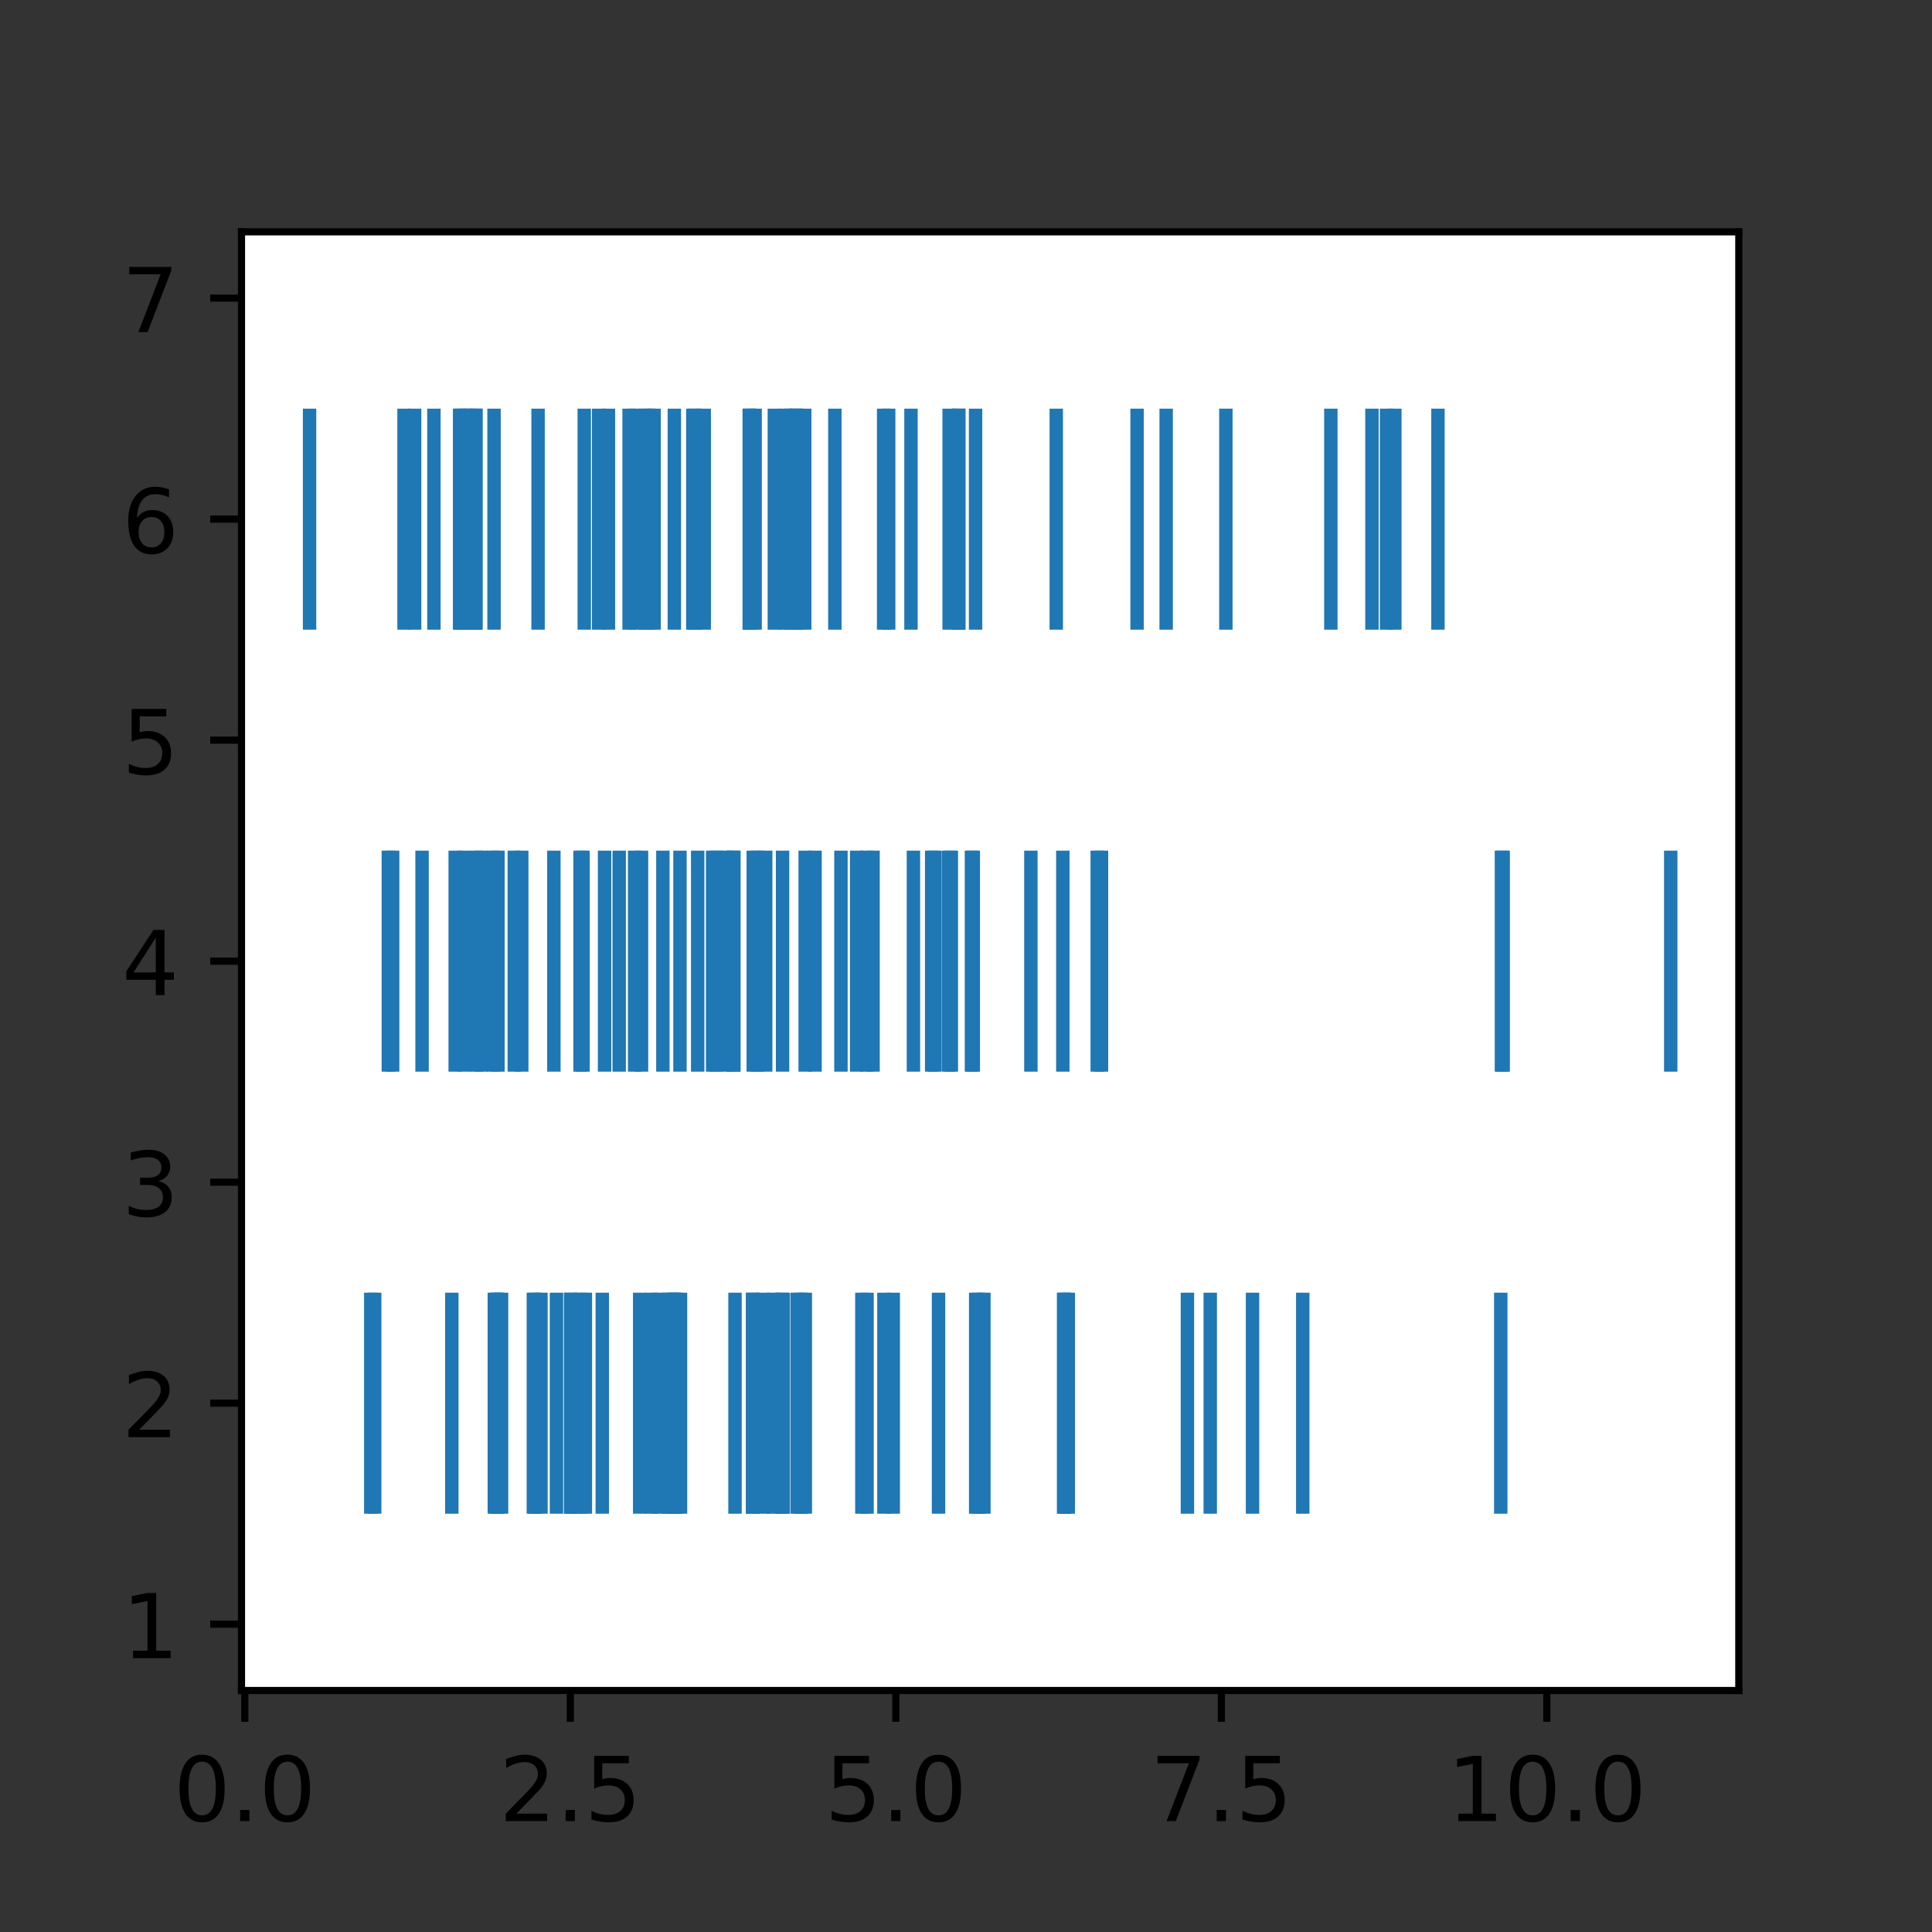 <?xml version="1.0" encoding="utf-8" standalone="no"?>
<!DOCTYPE svg PUBLIC "-//W3C//DTD SVG 1.1//EN"
  "http://www.w3.org/Graphics/SVG/1.1/DTD/svg11.dtd">
<!-- Created with matplotlib (https://matplotlib.org/) -->
<svg height="216pt" version="1.1" viewBox="0 0 216 216" width="216pt" xmlns="http://www.w3.org/2000/svg" xmlns:xlink="http://www.w3.org/1999/xlink">
 <rect x="0" y="0" width="216" height="216" fill="#333333" stroke="none"/>
 <defs>
  <style type="text/css">*{stroke-linecap:butt;stroke-linejoin:round;}</style>
 </defs>
 <g id="figure_1">
  <g id="patch_1">
   <path d="M 0 216 
L 216 216 
L 216 0 
L 0 0 
z
" style="fill:none;"/>
  </g>
  <g id="axes_1">
   <g id="patch_2">
    <path d="M 27 189 
L 194.4 189 
L 194.4 25.92 
L 27 25.92 
z
" style="fill:#ffffff;"/>
   </g>
   <g id="matplotlib.axis_1">
    <g id="xtick_1">
     <g id="line2d_1">
      <defs>
       <path d="M 0 0 
L 0 3.5 
" id="m19b74ccb5f" style="stroke:#000000;stroke-width:0.8;"/>
      </defs>
      <g>
       <use style="stroke:#000000;stroke-width:0.8;" x="27.37" xlink:href="#m19b74ccb5f" y="189"/>
      </g>
     </g>
     <g id="text_1">
      <!-- 0.0 -->
      <g transform="translate(19.418 203.598)scale(0.1 -0.1)">
       <defs>
        <path d="M 31.781 66.406 
Q 24.172 66.406 20.328 58.906 
Q 16.5 51.422 16.5 36.375 
Q 16.5 21.391 20.328 13.891 
Q 24.172 6.391 31.781 6.391 
Q 39.453 6.391 43.281 13.891 
Q 47.125 21.391 47.125 36.375 
Q 47.125 51.422 43.281 58.906 
Q 39.453 66.406 31.781 66.406 
z
M 31.781 74.219 
Q 44.047 74.219 50.516 64.516 
Q 56.984 54.828 56.984 36.375 
Q 56.984 17.969 50.516 8.266 
Q 44.047 -1.422 31.781 -1.422 
Q 19.531 -1.422 13.062 8.266 
Q 6.594 17.969 6.594 36.375 
Q 6.594 54.828 13.062 64.516 
Q 19.531 74.219 31.781 74.219 
z
" id="DejaVuSans-48"/>
        <path d="M 10.688 12.406 
L 21 12.406 
L 21 0 
L 10.688 0 
z
" id="DejaVuSans-46"/>
       </defs>
       <use xlink:href="#DejaVuSans-48"/>
       <use x="63.623" xlink:href="#DejaVuSans-46"/>
       <use x="95.41" xlink:href="#DejaVuSans-48"/>
      </g>
     </g>
    </g>
    <g id="xtick_2">
     <g id="line2d_2">
      <g>
       <use style="stroke:#000000;stroke-width:0.8;" x="63.763" xlink:href="#m19b74ccb5f" y="189"/>
      </g>
     </g>
     <g id="text_2">
      <!-- 2.5 -->
      <g transform="translate(55.811 203.598)scale(0.1 -0.1)">
       <defs>
        <path d="M 19.188 8.297 
L 53.609 8.297 
L 53.609 0 
L 7.328 0 
L 7.328 8.297 
Q 12.938 14.109 22.625 23.891 
Q 32.328 33.688 34.812 36.531 
Q 39.547 41.844 41.422 45.531 
Q 43.312 49.219 43.312 52.781 
Q 43.312 58.594 39.234 62.25 
Q 35.156 65.922 28.609 65.922 
Q 23.969 65.922 18.812 64.312 
Q 13.672 62.703 7.812 59.422 
L 7.812 69.391 
Q 13.766 71.781 18.938 73 
Q 24.125 74.219 28.422 74.219 
Q 39.75 74.219 46.484 68.547 
Q 53.219 62.891 53.219 53.422 
Q 53.219 48.922 51.531 44.891 
Q 49.859 40.875 45.406 35.406 
Q 44.188 33.984 37.641 27.219 
Q 31.109 20.453 19.188 8.297 
z
" id="DejaVuSans-50"/>
        <path d="M 10.797 72.906 
L 49.516 72.906 
L 49.516 64.594 
L 19.828 64.594 
L 19.828 46.734 
Q 21.969 47.469 24.109 47.828 
Q 26.266 48.188 28.422 48.188 
Q 40.625 48.188 47.75 41.5 
Q 54.891 34.812 54.891 23.391 
Q 54.891 11.625 47.562 5.094 
Q 40.234 -1.422 26.906 -1.422 
Q 22.312 -1.422 17.547 -0.641 
Q 12.797 0.141 7.719 1.703 
L 7.719 11.625 
Q 12.109 9.234 16.797 8.062 
Q 21.484 6.891 26.703 6.891 
Q 35.156 6.891 40.078 11.328 
Q 45.016 15.766 45.016 23.391 
Q 45.016 31 40.078 35.438 
Q 35.156 39.891 26.703 39.891 
Q 22.75 39.891 18.812 39.016 
Q 14.891 38.141 10.797 36.281 
z
" id="DejaVuSans-53"/>
       </defs>
       <use xlink:href="#DejaVuSans-50"/>
       <use x="63.623" xlink:href="#DejaVuSans-46"/>
       <use x="95.41" xlink:href="#DejaVuSans-53"/>
      </g>
     </g>
    </g>
    <g id="xtick_3">
     <g id="line2d_3">
      <g>
       <use style="stroke:#000000;stroke-width:0.8;" x="100.155" xlink:href="#m19b74ccb5f" y="189"/>
      </g>
     </g>
     <g id="text_3">
      <!-- 5.0 -->
      <g transform="translate(92.204 203.598)scale(0.1 -0.1)">
       <use xlink:href="#DejaVuSans-53"/>
       <use x="63.623" xlink:href="#DejaVuSans-46"/>
       <use x="95.41" xlink:href="#DejaVuSans-48"/>
      </g>
     </g>
    </g>
    <g id="xtick_4">
     <g id="line2d_4">
      <g>
       <use style="stroke:#000000;stroke-width:0.8;" x="136.548" xlink:href="#m19b74ccb5f" y="189"/>
      </g>
     </g>
     <g id="text_4">
      <!-- 7.5 -->
      <g transform="translate(128.596 203.598)scale(0.1 -0.1)">
       <defs>
        <path d="M 8.203 72.906 
L 55.078 72.906 
L 55.078 68.703 
L 28.609 0 
L 18.312 0 
L 43.219 64.594 
L 8.203 64.594 
z
" id="DejaVuSans-55"/>
       </defs>
       <use xlink:href="#DejaVuSans-55"/>
       <use x="63.623" xlink:href="#DejaVuSans-46"/>
       <use x="95.41" xlink:href="#DejaVuSans-53"/>
      </g>
     </g>
    </g>
    <g id="xtick_5">
     <g id="line2d_5">
      <g>
       <use style="stroke:#000000;stroke-width:0.8;" x="172.94" xlink:href="#m19b74ccb5f" y="189"/>
      </g>
     </g>
     <g id="text_5">
      <!-- 10.0 -->
      <g transform="translate(161.808 203.598)scale(0.1 -0.1)">
       <defs>
        <path d="M 12.406 8.297 
L 28.516 8.297 
L 28.516 63.922 
L 10.984 60.406 
L 10.984 69.391 
L 28.422 72.906 
L 38.281 72.906 
L 38.281 8.297 
L 54.391 8.297 
L 54.391 0 
L 12.406 0 
z
" id="DejaVuSans-49"/>
       </defs>
       <use xlink:href="#DejaVuSans-49"/>
       <use x="63.623" xlink:href="#DejaVuSans-48"/>
       <use x="127.246" xlink:href="#DejaVuSans-46"/>
       <use x="159.033" xlink:href="#DejaVuSans-48"/>
      </g>
     </g>
    </g>
   </g>
   <g id="matplotlib.axis_2">
    <g id="ytick_1">
     <g id="line2d_6">
      <defs>
       <path d="M 0 0 
L -3.5 0 
" id="m092fcbe329" style="stroke:#000000;stroke-width:0.8;"/>
      </defs>
      <g>
       <use style="stroke:#000000;stroke-width:0.8;" x="27" xlink:href="#m092fcbe329" y="181.587"/>
      </g>
     </g>
     <g id="text_6">
      <!-- 1 -->
      <g transform="translate(13.637 185.386)scale(0.1 -0.1)">
       <use xlink:href="#DejaVuSans-49"/>
      </g>
     </g>
    </g>
    <g id="ytick_2">
     <g id="line2d_7">
      <g>
       <use style="stroke:#000000;stroke-width:0.8;" x="27" xlink:href="#m092fcbe329" y="156.878"/>
      </g>
     </g>
     <g id="text_7">
      <!-- 2 -->
      <g transform="translate(13.637 160.677)scale(0.1 -0.1)">
       <use xlink:href="#DejaVuSans-50"/>
      </g>
     </g>
    </g>
    <g id="ytick_3">
     <g id="line2d_8">
      <g>
       <use style="stroke:#000000;stroke-width:0.8;" x="27" xlink:href="#m092fcbe329" y="132.169"/>
      </g>
     </g>
     <g id="text_8">
      <!-- 3 -->
      <g transform="translate(13.637 135.968)scale(0.1 -0.1)">
       <defs>
        <path d="M 40.578 39.312 
Q 47.656 37.797 51.625 33 
Q 55.609 28.219 55.609 21.188 
Q 55.609 10.406 48.188 4.484 
Q 40.766 -1.422 27.094 -1.422 
Q 22.516 -1.422 17.656 -0.516 
Q 12.797 0.391 7.625 2.203 
L 7.625 11.719 
Q 11.719 9.328 16.594 8.109 
Q 21.484 6.891 26.812 6.891 
Q 36.078 6.891 40.938 10.547 
Q 45.797 14.203 45.797 21.188 
Q 45.797 27.641 41.281 31.266 
Q 36.766 34.906 28.719 34.906 
L 20.219 34.906 
L 20.219 43.016 
L 29.109 43.016 
Q 36.375 43.016 40.234 45.922 
Q 44.094 48.828 44.094 54.297 
Q 44.094 59.906 40.109 62.906 
Q 36.141 65.922 28.719 65.922 
Q 24.656 65.922 20.016 65.031 
Q 15.375 64.156 9.812 62.312 
L 9.812 71.094 
Q 15.438 72.656 20.344 73.438 
Q 25.25 74.219 29.594 74.219 
Q 40.828 74.219 47.359 69.109 
Q 53.906 64.016 53.906 55.328 
Q 53.906 49.266 50.438 45.094 
Q 46.969 40.922 40.578 39.312 
z
" id="DejaVuSans-51"/>
       </defs>
       <use xlink:href="#DejaVuSans-51"/>
      </g>
     </g>
    </g>
    <g id="ytick_4">
     <g id="line2d_9">
      <g>
       <use style="stroke:#000000;stroke-width:0.8;" x="27" xlink:href="#m092fcbe329" y="107.46"/>
      </g>
     </g>
     <g id="text_9">
      <!-- 4 -->
      <g transform="translate(13.637 111.259)scale(0.1 -0.1)">
       <defs>
        <path d="M 37.797 64.312 
L 12.891 25.391 
L 37.797 25.391 
z
M 35.203 72.906 
L 47.609 72.906 
L 47.609 25.391 
L 58.016 25.391 
L 58.016 17.188 
L 47.609 17.188 
L 47.609 0 
L 37.797 0 
L 37.797 17.188 
L 4.891 17.188 
L 4.891 26.703 
z
" id="DejaVuSans-52"/>
       </defs>
       <use xlink:href="#DejaVuSans-52"/>
      </g>
     </g>
    </g>
    <g id="ytick_5">
     <g id="line2d_10">
      <g>
       <use style="stroke:#000000;stroke-width:0.8;" x="27" xlink:href="#m092fcbe329" y="82.751"/>
      </g>
     </g>
     <g id="text_10">
      <!-- 5 -->
      <g transform="translate(13.637 86.55)scale(0.1 -0.1)">
       <use xlink:href="#DejaVuSans-53"/>
      </g>
     </g>
    </g>
    <g id="ytick_6">
     <g id="line2d_11">
      <g>
       <use style="stroke:#000000;stroke-width:0.8;" x="27" xlink:href="#m092fcbe329" y="58.042"/>
      </g>
     </g>
     <g id="text_11">
      <!-- 6 -->
      <g transform="translate(13.637 61.841)scale(0.1 -0.1)">
       <defs>
        <path d="M 33.016 40.375 
Q 26.375 40.375 22.484 35.828 
Q 18.609 31.297 18.609 23.391 
Q 18.609 15.531 22.484 10.953 
Q 26.375 6.391 33.016 6.391 
Q 39.656 6.391 43.531 10.953 
Q 47.406 15.531 47.406 23.391 
Q 47.406 31.297 43.531 35.828 
Q 39.656 40.375 33.016 40.375 
z
M 52.594 71.297 
L 52.594 62.312 
Q 48.875 64.062 45.094 64.984 
Q 41.312 65.922 37.594 65.922 
Q 27.828 65.922 22.672 59.328 
Q 17.531 52.734 16.797 39.406 
Q 19.672 43.656 24.016 45.922 
Q 28.375 48.188 33.594 48.188 
Q 44.578 48.188 50.953 41.516 
Q 57.328 34.859 57.328 23.391 
Q 57.328 12.156 50.688 5.359 
Q 44.047 -1.422 33.016 -1.422 
Q 20.359 -1.422 13.672 8.266 
Q 6.984 17.969 6.984 36.375 
Q 6.984 53.656 15.188 63.938 
Q 23.391 74.219 37.203 74.219 
Q 40.922 74.219 44.703 73.484 
Q 48.484 72.75 52.594 71.297 
z
" id="DejaVuSans-54"/>
       </defs>
       <use xlink:href="#DejaVuSans-54"/>
      </g>
     </g>
    </g>
    <g id="ytick_7">
     <g id="line2d_12">
      <g>
       <use style="stroke:#000000;stroke-width:0.8;" x="27" xlink:href="#m092fcbe329" y="33.333"/>
      </g>
     </g>
     <g id="text_12">
      <!-- 7 -->
      <g transform="translate(13.637 37.132)scale(0.1 -0.1)">
       <use xlink:href="#DejaVuSans-55"/>
      </g>
     </g>
    </g>
   </g>
   <g id="EventCollection_1">
    <path clip-path="url(#p2ae41e41df)" d="M 41.452 144.524 
L 41.452 169.233 
" style="fill:none;stroke:#1f77b4;stroke-width:1.5;"/>
    <path clip-path="url(#p2ae41e41df)" d="M 41.892 144.524 
L 41.892 169.233 
" style="fill:none;stroke:#1f77b4;stroke-width:1.5;"/>
    <path clip-path="url(#p2ae41e41df)" d="M 50.515 144.524 
L 50.515 169.233 
" style="fill:none;stroke:#1f77b4;stroke-width:1.5;"/>
    <path clip-path="url(#p2ae41e41df)" d="M 55.266 144.524 
L 55.266 169.233 
" style="fill:none;stroke:#1f77b4;stroke-width:1.5;"/>
    <path clip-path="url(#p2ae41e41df)" d="M 55.569 144.524 
L 55.569 169.233 
" style="fill:none;stroke:#1f77b4;stroke-width:1.5;"/>
    <path clip-path="url(#p2ae41e41df)" d="M 55.582 144.524 
L 55.582 169.233 
" style="fill:none;stroke:#1f77b4;stroke-width:1.5;"/>
    <path clip-path="url(#p2ae41e41df)" d="M 56.076 144.524 
L 56.076 169.233 
" style="fill:none;stroke:#1f77b4;stroke-width:1.5;"/>
    <path clip-path="url(#p2ae41e41df)" d="M 59.63 144.524 
L 59.63 169.233 
" style="fill:none;stroke:#1f77b4;stroke-width:1.5;"/>
    <path clip-path="url(#p2ae41e41df)" d="M 59.825 144.524 
L 59.825 169.233 
" style="fill:none;stroke:#1f77b4;stroke-width:1.5;"/>
    <path clip-path="url(#p2ae41e41df)" d="M 60.482 144.524 
L 60.482 169.233 
" style="fill:none;stroke:#1f77b4;stroke-width:1.5;"/>
    <path clip-path="url(#p2ae41e41df)" d="M 62.215 144.524 
L 62.215 169.233 
" style="fill:none;stroke:#1f77b4;stroke-width:1.5;"/>
    <path clip-path="url(#p2ae41e41df)" d="M 63.791 144.524 
L 63.791 169.233 
" style="fill:none;stroke:#1f77b4;stroke-width:1.5;"/>
    <path clip-path="url(#p2ae41e41df)" d="M 63.865 144.524 
L 63.865 169.233 
" style="fill:none;stroke:#1f77b4;stroke-width:1.5;"/>
    <path clip-path="url(#p2ae41e41df)" d="M 64.886 144.524 
L 64.886 169.233 
" style="fill:none;stroke:#1f77b4;stroke-width:1.5;"/>
    <path clip-path="url(#p2ae41e41df)" d="M 65.445 144.524 
L 65.445 169.233 
" style="fill:none;stroke:#1f77b4;stroke-width:1.5;"/>
    <path clip-path="url(#p2ae41e41df)" d="M 67.335 144.524 
L 67.335 169.233 
" style="fill:none;stroke:#1f77b4;stroke-width:1.5;"/>
    <path clip-path="url(#p2ae41e41df)" d="M 71.517 144.524 
L 71.517 169.233 
" style="fill:none;stroke:#1f77b4;stroke-width:1.5;"/>
    <path clip-path="url(#p2ae41e41df)" d="M 72.86 144.524 
L 72.86 169.233 
" style="fill:none;stroke:#1f77b4;stroke-width:1.5;"/>
    <path clip-path="url(#p2ae41e41df)" d="M 73.621 144.524 
L 73.621 169.233 
" style="fill:none;stroke:#1f77b4;stroke-width:1.5;"/>
    <path clip-path="url(#p2ae41e41df)" d="M 74.785 144.524 
L 74.785 169.233 
" style="fill:none;stroke:#1f77b4;stroke-width:1.5;"/>
    <path clip-path="url(#p2ae41e41df)" d="M 75.132 144.524 
L 75.132 169.233 
" style="fill:none;stroke:#1f77b4;stroke-width:1.5;"/>
    <path clip-path="url(#p2ae41e41df)" d="M 75.343 144.524 
L 75.343 169.233 
" style="fill:none;stroke:#1f77b4;stroke-width:1.5;"/>
    <path clip-path="url(#p2ae41e41df)" d="M 75.575 144.524 
L 75.575 169.233 
" style="fill:none;stroke:#1f77b4;stroke-width:1.5;"/>
    <path clip-path="url(#p2ae41e41df)" d="M 76.082 144.524 
L 76.082 169.233 
" style="fill:none;stroke:#1f77b4;stroke-width:1.5;"/>
    <path clip-path="url(#p2ae41e41df)" d="M 82.175 144.524 
L 82.175 169.233 
" style="fill:none;stroke:#1f77b4;stroke-width:1.5;"/>
    <path clip-path="url(#p2ae41e41df)" d="M 84.132 144.524 
L 84.132 169.233 
" style="fill:none;stroke:#1f77b4;stroke-width:1.5;"/>
    <path clip-path="url(#p2ae41e41df)" d="M 84.166 144.524 
L 84.166 169.233 
" style="fill:none;stroke:#1f77b4;stroke-width:1.5;"/>
    <path clip-path="url(#p2ae41e41df)" d="M 85.332 144.524 
L 85.332 169.233 
" style="fill:none;stroke:#1f77b4;stroke-width:1.5;"/>
    <path clip-path="url(#p2ae41e41df)" d="M 86.466 144.524 
L 86.466 169.233 
" style="fill:none;stroke:#1f77b4;stroke-width:1.5;"/>
    <path clip-path="url(#p2ae41e41df)" d="M 87.42 144.524 
L 87.42 169.233 
" style="fill:none;stroke:#1f77b4;stroke-width:1.5;"/>
    <path clip-path="url(#p2ae41e41df)" d="M 87.55 144.524 
L 87.55 169.233 
" style="fill:none;stroke:#1f77b4;stroke-width:1.5;"/>
    <path clip-path="url(#p2ae41e41df)" d="M 89.109 144.524 
L 89.109 169.233 
" style="fill:none;stroke:#1f77b4;stroke-width:1.5;"/>
    <path clip-path="url(#p2ae41e41df)" d="M 89.558 144.524 
L 89.558 169.233 
" style="fill:none;stroke:#1f77b4;stroke-width:1.5;"/>
    <path clip-path="url(#p2ae41e41df)" d="M 90.036 144.524 
L 90.036 169.233 
" style="fill:none;stroke:#1f77b4;stroke-width:1.5;"/>
    <path clip-path="url(#p2ae41e41df)" d="M 96.358 144.524 
L 96.358 169.233 
" style="fill:none;stroke:#1f77b4;stroke-width:1.5;"/>
    <path clip-path="url(#p2ae41e41df)" d="M 96.936 144.524 
L 96.936 169.233 
" style="fill:none;stroke:#1f77b4;stroke-width:1.5;"/>
    <path clip-path="url(#p2ae41e41df)" d="M 98.824 144.524 
L 98.824 169.233 
" style="fill:none;stroke:#1f77b4;stroke-width:1.5;"/>
    <path clip-path="url(#p2ae41e41df)" d="M 99.865 144.524 
L 99.865 169.233 
" style="fill:none;stroke:#1f77b4;stroke-width:1.5;"/>
    <path clip-path="url(#p2ae41e41df)" d="M 104.929 144.524 
L 104.929 169.233 
" style="fill:none;stroke:#1f77b4;stroke-width:1.5;"/>
    <path clip-path="url(#p2ae41e41df)" d="M 109.083 144.524 
L 109.083 169.233 
" style="fill:none;stroke:#1f77b4;stroke-width:1.5;"/>
    <path clip-path="url(#p2ae41e41df)" d="M 109.416 144.524 
L 109.416 169.233 
" style="fill:none;stroke:#1f77b4;stroke-width:1.5;"/>
    <path clip-path="url(#p2ae41e41df)" d="M 110.001 144.524 
L 110.001 169.233 
" style="fill:none;stroke:#1f77b4;stroke-width:1.5;"/>
    <path clip-path="url(#p2ae41e41df)" d="M 118.911 144.524 
L 118.911 169.233 
" style="fill:none;stroke:#1f77b4;stroke-width:1.5;"/>
    <path clip-path="url(#p2ae41e41df)" d="M 118.997 144.524 
L 118.997 169.233 
" style="fill:none;stroke:#1f77b4;stroke-width:1.5;"/>
    <path clip-path="url(#p2ae41e41df)" d="M 119.435 144.524 
L 119.435 169.233 
" style="fill:none;stroke:#1f77b4;stroke-width:1.5;"/>
    <path clip-path="url(#p2ae41e41df)" d="M 132.755 144.524 
L 132.755 169.233 
" style="fill:none;stroke:#1f77b4;stroke-width:1.5;"/>
    <path clip-path="url(#p2ae41e41df)" d="M 135.307 144.524 
L 135.307 169.233 
" style="fill:none;stroke:#1f77b4;stroke-width:1.5;"/>
    <path clip-path="url(#p2ae41e41df)" d="M 140.033 144.524 
L 140.033 169.233 
" style="fill:none;stroke:#1f77b4;stroke-width:1.5;"/>
    <path clip-path="url(#p2ae41e41df)" d="M 145.65 144.524 
L 145.65 169.233 
" style="fill:none;stroke:#1f77b4;stroke-width:1.5;"/>
    <path clip-path="url(#p2ae41e41df)" d="M 167.786 144.524 
L 167.786 169.233 
" style="fill:none;stroke:#1f77b4;stroke-width:1.5;"/>
   </g>
   <g id="EventCollection_2">
    <path clip-path="url(#p2ae41e41df)" d="M 43.415 95.105 
L 43.415 119.815 
" style="fill:none;stroke:#1f77b4;stroke-width:1.5;"/>
    <path clip-path="url(#p2ae41e41df)" d="M 43.9 95.105 
L 43.9 119.815 
" style="fill:none;stroke:#1f77b4;stroke-width:1.5;"/>
    <path clip-path="url(#p2ae41e41df)" d="M 47.187 95.105 
L 47.187 119.815 
" style="fill:none;stroke:#1f77b4;stroke-width:1.5;"/>
    <path clip-path="url(#p2ae41e41df)" d="M 50.891 95.105 
L 50.891 119.815 
" style="fill:none;stroke:#1f77b4;stroke-width:1.5;"/>
    <path clip-path="url(#p2ae41e41df)" d="M 51.886 95.105 
L 51.886 119.815 
" style="fill:none;stroke:#1f77b4;stroke-width:1.5;"/>
    <path clip-path="url(#p2ae41e41df)" d="M 53.276 95.105 
L 53.276 119.815 
" style="fill:none;stroke:#1f77b4;stroke-width:1.5;"/>
    <path clip-path="url(#p2ae41e41df)" d="M 53.81 95.105 
L 53.81 119.815 
" style="fill:none;stroke:#1f77b4;stroke-width:1.5;"/>
    <path clip-path="url(#p2ae41e41df)" d="M 55.181 95.105 
L 55.181 119.815 
" style="fill:none;stroke:#1f77b4;stroke-width:1.5;"/>
    <path clip-path="url(#p2ae41e41df)" d="M 55.673 95.105 
L 55.673 119.815 
" style="fill:none;stroke:#1f77b4;stroke-width:1.5;"/>
    <path clip-path="url(#p2ae41e41df)" d="M 57.498 95.105 
L 57.498 119.815 
" style="fill:none;stroke:#1f77b4;stroke-width:1.5;"/>
    <path clip-path="url(#p2ae41e41df)" d="M 58.331 95.105 
L 58.331 119.815 
" style="fill:none;stroke:#1f77b4;stroke-width:1.5;"/>
    <path clip-path="url(#p2ae41e41df)" d="M 61.923 95.105 
L 61.923 119.815 
" style="fill:none;stroke:#1f77b4;stroke-width:1.5;"/>
    <path clip-path="url(#p2ae41e41df)" d="M 64.848 95.105 
L 64.848 119.815 
" style="fill:none;stroke:#1f77b4;stroke-width:1.5;"/>
    <path clip-path="url(#p2ae41e41df)" d="M 65.183 95.105 
L 65.183 119.815 
" style="fill:none;stroke:#1f77b4;stroke-width:1.5;"/>
    <path clip-path="url(#p2ae41e41df)" d="M 67.59 95.105 
L 67.59 119.815 
" style="fill:none;stroke:#1f77b4;stroke-width:1.5;"/>
    <path clip-path="url(#p2ae41e41df)" d="M 69.227 95.105 
L 69.227 119.815 
" style="fill:none;stroke:#1f77b4;stroke-width:1.5;"/>
    <path clip-path="url(#p2ae41e41df)" d="M 70.953 95.105 
L 70.953 119.815 
" style="fill:none;stroke:#1f77b4;stroke-width:1.5;"/>
    <path clip-path="url(#p2ae41e41df)" d="M 71.723 95.105 
L 71.723 119.815 
" style="fill:none;stroke:#1f77b4;stroke-width:1.5;"/>
    <path clip-path="url(#p2ae41e41df)" d="M 74.111 95.105 
L 74.111 119.815 
" style="fill:none;stroke:#1f77b4;stroke-width:1.5;"/>
    <path clip-path="url(#p2ae41e41df)" d="M 76.023 95.105 
L 76.023 119.815 
" style="fill:none;stroke:#1f77b4;stroke-width:1.5;"/>
    <path clip-path="url(#p2ae41e41df)" d="M 78.002 95.105 
L 78.002 119.815 
" style="fill:none;stroke:#1f77b4;stroke-width:1.5;"/>
    <path clip-path="url(#p2ae41e41df)" d="M 79.674 95.105 
L 79.674 119.815 
" style="fill:none;stroke:#1f77b4;stroke-width:1.5;"/>
    <path clip-path="url(#p2ae41e41df)" d="M 80.062 95.105 
L 80.062 119.815 
" style="fill:none;stroke:#1f77b4;stroke-width:1.5;"/>
    <path clip-path="url(#p2ae41e41df)" d="M 81.232 95.105 
L 81.232 119.815 
" style="fill:none;stroke:#1f77b4;stroke-width:1.5;"/>
    <path clip-path="url(#p2ae41e41df)" d="M 81.97 95.105 
L 81.97 119.815 
" style="fill:none;stroke:#1f77b4;stroke-width:1.5;"/>
    <path clip-path="url(#p2ae41e41df)" d="M 82.054 95.105 
L 82.054 119.815 
" style="fill:none;stroke:#1f77b4;stroke-width:1.5;"/>
    <path clip-path="url(#p2ae41e41df)" d="M 84.214 95.105 
L 84.214 119.815 
" style="fill:none;stroke:#1f77b4;stroke-width:1.5;"/>
    <path clip-path="url(#p2ae41e41df)" d="M 84.677 95.105 
L 84.677 119.815 
" style="fill:none;stroke:#1f77b4;stroke-width:1.5;"/>
    <path clip-path="url(#p2ae41e41df)" d="M 85.608 95.105 
L 85.608 119.815 
" style="fill:none;stroke:#1f77b4;stroke-width:1.5;"/>
    <path clip-path="url(#p2ae41e41df)" d="M 87.492 95.105 
L 87.492 119.815 
" style="fill:none;stroke:#1f77b4;stroke-width:1.5;"/>
    <path clip-path="url(#p2ae41e41df)" d="M 90.021 95.105 
L 90.021 119.815 
" style="fill:none;stroke:#1f77b4;stroke-width:1.5;"/>
    <path clip-path="url(#p2ae41e41df)" d="M 91.125 95.105 
L 91.125 119.815 
" style="fill:none;stroke:#1f77b4;stroke-width:1.5;"/>
    <path clip-path="url(#p2ae41e41df)" d="M 94.018 95.105 
L 94.018 119.815 
" style="fill:none;stroke:#1f77b4;stroke-width:1.5;"/>
    <path clip-path="url(#p2ae41e41df)" d="M 95.774 95.105 
L 95.774 119.815 
" style="fill:none;stroke:#1f77b4;stroke-width:1.5;"/>
    <path clip-path="url(#p2ae41e41df)" d="M 96.906 95.105 
L 96.906 119.815 
" style="fill:none;stroke:#1f77b4;stroke-width:1.5;"/>
    <path clip-path="url(#p2ae41e41df)" d="M 97.609 95.105 
L 97.609 119.815 
" style="fill:none;stroke:#1f77b4;stroke-width:1.5;"/>
    <path clip-path="url(#p2ae41e41df)" d="M 102.122 95.105 
L 102.122 119.815 
" style="fill:none;stroke:#1f77b4;stroke-width:1.5;"/>
    <path clip-path="url(#p2ae41e41df)" d="M 104.164 95.105 
L 104.164 119.815 
" style="fill:none;stroke:#1f77b4;stroke-width:1.5;"/>
    <path clip-path="url(#p2ae41e41df)" d="M 104.515 95.105 
L 104.515 119.815 
" style="fill:none;stroke:#1f77b4;stroke-width:1.5;"/>
    <path clip-path="url(#p2ae41e41df)" d="M 106.035 95.105 
L 106.035 119.815 
" style="fill:none;stroke:#1f77b4;stroke-width:1.5;"/>
    <path clip-path="url(#p2ae41e41df)" d="M 106.362 95.105 
L 106.362 119.815 
" style="fill:none;stroke:#1f77b4;stroke-width:1.5;"/>
    <path clip-path="url(#p2ae41e41df)" d="M 108.609 95.105 
L 108.609 119.815 
" style="fill:none;stroke:#1f77b4;stroke-width:1.5;"/>
    <path clip-path="url(#p2ae41e41df)" d="M 108.814 95.105 
L 108.814 119.815 
" style="fill:none;stroke:#1f77b4;stroke-width:1.5;"/>
    <path clip-path="url(#p2ae41e41df)" d="M 115.255 95.105 
L 115.255 119.815 
" style="fill:none;stroke:#1f77b4;stroke-width:1.5;"/>
    <path clip-path="url(#p2ae41e41df)" d="M 118.826 95.105 
L 118.826 119.815 
" style="fill:none;stroke:#1f77b4;stroke-width:1.5;"/>
    <path clip-path="url(#p2ae41e41df)" d="M 122.671 95.105 
L 122.671 119.815 
" style="fill:none;stroke:#1f77b4;stroke-width:1.5;"/>
    <path clip-path="url(#p2ae41e41df)" d="M 123.15 95.105 
L 123.15 119.815 
" style="fill:none;stroke:#1f77b4;stroke-width:1.5;"/>
    <path clip-path="url(#p2ae41e41df)" d="M 167.86 95.105 
L 167.86 119.815 
" style="fill:none;stroke:#1f77b4;stroke-width:1.5;"/>
    <path clip-path="url(#p2ae41e41df)" d="M 168.058 95.105 
L 168.058 119.815 
" style="fill:none;stroke:#1f77b4;stroke-width:1.5;"/>
    <path clip-path="url(#p2ae41e41df)" d="M 186.791 95.105 
L 186.791 119.815 
" style="fill:none;stroke:#1f77b4;stroke-width:1.5;"/>
   </g>
   <g id="EventCollection_3">
    <path clip-path="url(#p2ae41e41df)" d="M 34.609 45.687 
L 34.609 70.396 
" style="fill:none;stroke:#1f77b4;stroke-width:1.5;"/>
    <path clip-path="url(#p2ae41e41df)" d="M 45.173 45.687 
L 45.173 70.396 
" style="fill:none;stroke:#1f77b4;stroke-width:1.5;"/>
    <path clip-path="url(#p2ae41e41df)" d="M 46.358 45.687 
L 46.358 70.396 
" style="fill:none;stroke:#1f77b4;stroke-width:1.5;"/>
    <path clip-path="url(#p2ae41e41df)" d="M 48.513 45.687 
L 48.513 70.396 
" style="fill:none;stroke:#1f77b4;stroke-width:1.5;"/>
    <path clip-path="url(#p2ae41e41df)" d="M 51.385 45.687 
L 51.385 70.396 
" style="fill:none;stroke:#1f77b4;stroke-width:1.5;"/>
    <path clip-path="url(#p2ae41e41df)" d="M 51.561 45.687 
L 51.561 70.396 
" style="fill:none;stroke:#1f77b4;stroke-width:1.5;"/>
    <path clip-path="url(#p2ae41e41df)" d="M 51.995 45.687 
L 51.995 70.396 
" style="fill:none;stroke:#1f77b4;stroke-width:1.5;"/>
    <path clip-path="url(#p2ae41e41df)" d="M 52.551 45.687 
L 52.551 70.396 
" style="fill:none;stroke:#1f77b4;stroke-width:1.5;"/>
    <path clip-path="url(#p2ae41e41df)" d="M 53.159 45.687 
L 53.159 70.396 
" style="fill:none;stroke:#1f77b4;stroke-width:1.5;"/>
    <path clip-path="url(#p2ae41e41df)" d="M 53.223 45.687 
L 53.223 70.396 
" style="fill:none;stroke:#1f77b4;stroke-width:1.5;"/>
    <path clip-path="url(#p2ae41e41df)" d="M 55.233 45.687 
L 55.233 70.396 
" style="fill:none;stroke:#1f77b4;stroke-width:1.5;"/>
    <path clip-path="url(#p2ae41e41df)" d="M 60.157 45.687 
L 60.157 70.396 
" style="fill:none;stroke:#1f77b4;stroke-width:1.5;"/>
    <path clip-path="url(#p2ae41e41df)" d="M 65.32 45.687 
L 65.32 70.396 
" style="fill:none;stroke:#1f77b4;stroke-width:1.5;"/>
    <path clip-path="url(#p2ae41e41df)" d="M 66.932 45.687 
L 66.932 70.396 
" style="fill:none;stroke:#1f77b4;stroke-width:1.5;"/>
    <path clip-path="url(#p2ae41e41df)" d="M 68.028 45.687 
L 68.028 70.396 
" style="fill:none;stroke:#1f77b4;stroke-width:1.5;"/>
    <path clip-path="url(#p2ae41e41df)" d="M 70.333 45.687 
L 70.333 70.396 
" style="fill:none;stroke:#1f77b4;stroke-width:1.5;"/>
    <path clip-path="url(#p2ae41e41df)" d="M 70.974 45.687 
L 70.974 70.396 
" style="fill:none;stroke:#1f77b4;stroke-width:1.5;"/>
    <path clip-path="url(#p2ae41e41df)" d="M 72.152 45.687 
L 72.152 70.396 
" style="fill:none;stroke:#1f77b4;stroke-width:1.5;"/>
    <path clip-path="url(#p2ae41e41df)" d="M 72.538 45.687 
L 72.538 70.396 
" style="fill:none;stroke:#1f77b4;stroke-width:1.5;"/>
    <path clip-path="url(#p2ae41e41df)" d="M 73.131 45.687 
L 73.131 70.396 
" style="fill:none;stroke:#1f77b4;stroke-width:1.5;"/>
    <path clip-path="url(#p2ae41e41df)" d="M 75.393 45.687 
L 75.393 70.396 
" style="fill:none;stroke:#1f77b4;stroke-width:1.5;"/>
    <path clip-path="url(#p2ae41e41df)" d="M 77.458 45.687 
L 77.458 70.396 
" style="fill:none;stroke:#1f77b4;stroke-width:1.5;"/>
    <path clip-path="url(#p2ae41e41df)" d="M 77.726 45.687 
L 77.726 70.396 
" style="fill:none;stroke:#1f77b4;stroke-width:1.5;"/>
    <path clip-path="url(#p2ae41e41df)" d="M 78.734 45.687 
L 78.734 70.396 
" style="fill:none;stroke:#1f77b4;stroke-width:1.5;"/>
    <path clip-path="url(#p2ae41e41df)" d="M 83.762 45.687 
L 83.762 70.396 
" style="fill:none;stroke:#1f77b4;stroke-width:1.5;"/>
    <path clip-path="url(#p2ae41e41df)" d="M 83.854 45.687 
L 83.854 70.396 
" style="fill:none;stroke:#1f77b4;stroke-width:1.5;"/>
    <path clip-path="url(#p2ae41e41df)" d="M 84.426 45.687 
L 84.426 70.396 
" style="fill:none;stroke:#1f77b4;stroke-width:1.5;"/>
    <path clip-path="url(#p2ae41e41df)" d="M 86.572 45.687 
L 86.572 70.396 
" style="fill:none;stroke:#1f77b4;stroke-width:1.5;"/>
    <path clip-path="url(#p2ae41e41df)" d="M 87.8 45.687 
L 87.8 70.396 
" style="fill:none;stroke:#1f77b4;stroke-width:1.5;"/>
    <path clip-path="url(#p2ae41e41df)" d="M 88.401 45.687 
L 88.401 70.396 
" style="fill:none;stroke:#1f77b4;stroke-width:1.5;"/>
    <path clip-path="url(#p2ae41e41df)" d="M 88.958 45.687 
L 88.958 70.396 
" style="fill:none;stroke:#1f77b4;stroke-width:1.5;"/>
    <path clip-path="url(#p2ae41e41df)" d="M 89.083 45.687 
L 89.083 70.396 
" style="fill:none;stroke:#1f77b4;stroke-width:1.5;"/>
    <path clip-path="url(#p2ae41e41df)" d="M 89.971 45.687 
L 89.971 70.396 
" style="fill:none;stroke:#1f77b4;stroke-width:1.5;"/>
    <path clip-path="url(#p2ae41e41df)" d="M 93.339 45.687 
L 93.339 70.396 
" style="fill:none;stroke:#1f77b4;stroke-width:1.5;"/>
    <path clip-path="url(#p2ae41e41df)" d="M 98.792 45.687 
L 98.792 70.396 
" style="fill:none;stroke:#1f77b4;stroke-width:1.5;"/>
    <path clip-path="url(#p2ae41e41df)" d="M 99.357 45.687 
L 99.357 70.396 
" style="fill:none;stroke:#1f77b4;stroke-width:1.5;"/>
    <path clip-path="url(#p2ae41e41df)" d="M 101.849 45.687 
L 101.849 70.396 
" style="fill:none;stroke:#1f77b4;stroke-width:1.5;"/>
    <path clip-path="url(#p2ae41e41df)" d="M 106.115 45.687 
L 106.115 70.396 
" style="fill:none;stroke:#1f77b4;stroke-width:1.5;"/>
    <path clip-path="url(#p2ae41e41df)" d="M 107.167 45.687 
L 107.167 70.396 
" style="fill:none;stroke:#1f77b4;stroke-width:1.5;"/>
    <path clip-path="url(#p2ae41e41df)" d="M 107.204 45.687 
L 107.204 70.396 
" style="fill:none;stroke:#1f77b4;stroke-width:1.5;"/>
    <path clip-path="url(#p2ae41e41df)" d="M 109.071 45.687 
L 109.071 70.396 
" style="fill:none;stroke:#1f77b4;stroke-width:1.5;"/>
    <path clip-path="url(#p2ae41e41df)" d="M 118.092 45.687 
L 118.092 70.396 
" style="fill:none;stroke:#1f77b4;stroke-width:1.5;"/>
    <path clip-path="url(#p2ae41e41df)" d="M 127.126 45.687 
L 127.126 70.396 
" style="fill:none;stroke:#1f77b4;stroke-width:1.5;"/>
    <path clip-path="url(#p2ae41e41df)" d="M 130.379 45.687 
L 130.379 70.396 
" style="fill:none;stroke:#1f77b4;stroke-width:1.5;"/>
    <path clip-path="url(#p2ae41e41df)" d="M 137.054 45.687 
L 137.054 70.396 
" style="fill:none;stroke:#1f77b4;stroke-width:1.5;"/>
    <path clip-path="url(#p2ae41e41df)" d="M 148.791 45.687 
L 148.791 70.396 
" style="fill:none;stroke:#1f77b4;stroke-width:1.5;"/>
    <path clip-path="url(#p2ae41e41df)" d="M 153.386 45.687 
L 153.386 70.396 
" style="fill:none;stroke:#1f77b4;stroke-width:1.5;"/>
    <path clip-path="url(#p2ae41e41df)" d="M 155.017 45.687 
L 155.017 70.396 
" style="fill:none;stroke:#1f77b4;stroke-width:1.5;"/>
    <path clip-path="url(#p2ae41e41df)" d="M 155.944 45.687 
L 155.944 70.396 
" style="fill:none;stroke:#1f77b4;stroke-width:1.5;"/>
    <path clip-path="url(#p2ae41e41df)" d="M 160.767 45.687 
L 160.767 70.396 
" style="fill:none;stroke:#1f77b4;stroke-width:1.5;"/>
   </g>
   <g id="patch_3">
    <path d="M 27 189 
L 27 25.92 
" style="fill:none;stroke:#000000;stroke-linecap:square;stroke-linejoin:miter;stroke-width:0.8;"/>
   </g>
   <g id="patch_4">
    <path d="M 194.4 189 
L 194.4 25.92 
" style="fill:none;stroke:#000000;stroke-linecap:square;stroke-linejoin:miter;stroke-width:0.8;"/>
   </g>
   <g id="patch_5">
    <path d="M 27 189 
L 194.4 189 
" style="fill:none;stroke:#000000;stroke-linecap:square;stroke-linejoin:miter;stroke-width:0.8;"/>
   </g>
   <g id="patch_6">
    <path d="M 27 25.92 
L 194.4 25.92 
" style="fill:none;stroke:#000000;stroke-linecap:square;stroke-linejoin:miter;stroke-width:0.8;"/>
   </g>
  </g>
 </g>
 <defs>
  <clipPath id="p2ae41e41df">
   <rect height="163.08" width="167.4" x="27" y="25.92"/>
  </clipPath>
 </defs>
</svg>
